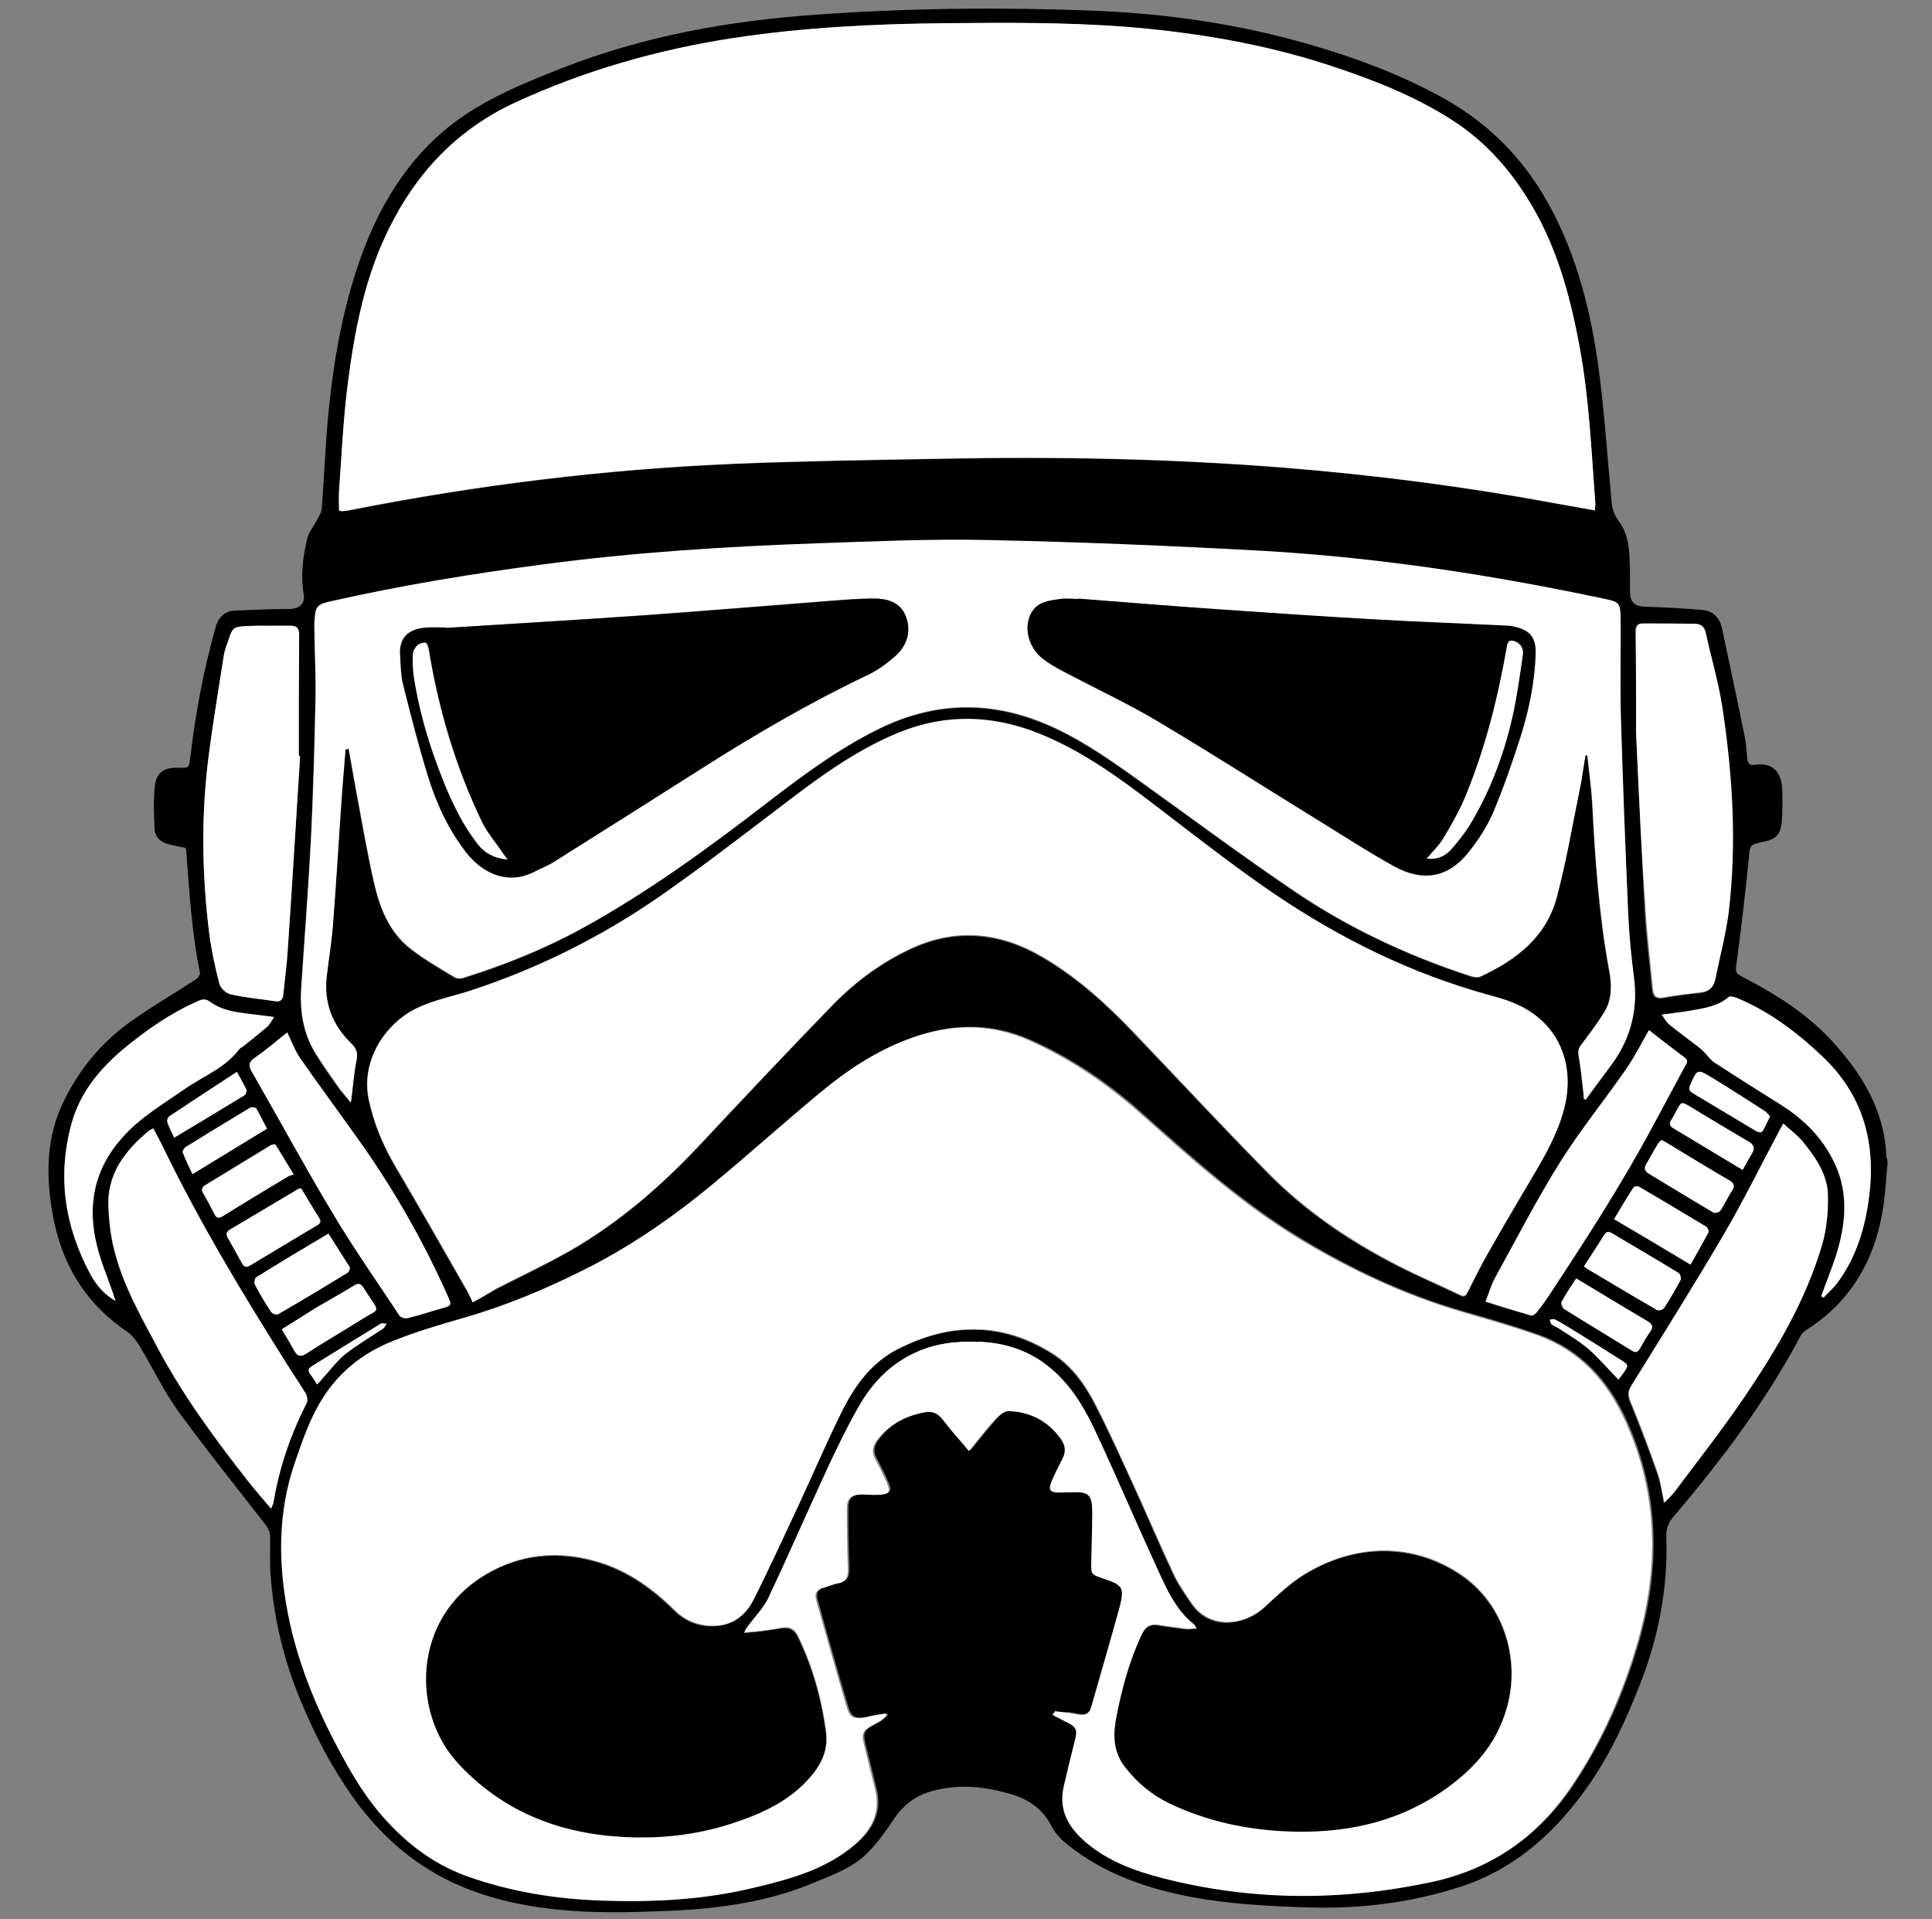 <svg version="1.2" xmlns="http://www.w3.org/2000/svg" viewBox="0 0 600 596" width="600" height="596">
	<rect x="0" y="0" width="600" height="596" fill="#808080" stroke="none"/>
	<title>StormtrooperHelmetIcon</title>
	<style>
		.s0 { fill: #000000 } 
		.s1 { fill: #ffffff } 
	</style>
	<path class="s0" d="m371.7 505.8c-0.4-0.7-0.5-1.1-0.8-1.3-6.3-5-9.1-12.3-12.3-19.2-6.1-13.3-11.8-26.7-18-40-3.2-7-7-13.7-12.7-19-6.4-6-14.2-8.8-22.8-9.3-8.4-0.5-16.7 0.4-24.1 4.7-6.3 3.7-11 9.1-14.5 15.3-3.6 6.3-6.8 12.9-9.8 19.4-6.1 13.2-11.9 26.5-18.1 39.7-1.5 3.2-4.2 5.9-6.4 8.9-0.4 0.6-0.9 1.1-1.2 2.2 2-0.2 4-0.3 6-0.6 2-0.3 3.9-0.6 5.9-0.9 2.1-0.3 3.6 0.5 4.6 2.3 4.7 9.5 7.5 19.5 8.9 30 0.9 6.8-2.5 11.8-7.1 16.3-5.5 5.3-12.1 8.5-19.2 11-12.1 4.4-24.6 5.9-37.3 5.1-19.7-1.2-37.1-8.1-50.8-23.1-14.1-15.5-14-44.3 8.3-57.9 11.1-6.8 23.4-7.9 36.1-3.9 9.1 2.9 16.4 8.3 23.1 14.9 3.4 3.3 7.6 4.9 12.4 4.7 5.7-0.2 9.7-3.5 12.1-8.2 4.9-9.7 9.4-19.6 14-29.4 4.6-9.9 8.9-20 13.8-29.8 3.9-7.6 9-14.5 16.8-18.5 16.1-8.2 32.2-8.7 47.9 1.2 6.1 3.8 10.3 9.7 13.5 15.9 4.6 8.9 8.7 18.1 12.9 27.3 3.9 8.6 7.6 17.3 11.6 25.8 1.5 3.1 3.5 5.9 5.4 8.7 5.5 8.2 16.2 7.1 22.7 1.2 3.9-3.6 7.8-7.4 12.4-10.2 15.9-9.7 33.8-9.9 48.7 0.2 13.1 8.9 18.5 26 14.1 41.3-3.2 11.3-10.5 19.2-19.8 25.6-14.7 10.1-31.2 13.3-48.8 12.5-12.5-0.6-24.5-3.2-35.9-8.6-5.6-2.7-10.3-6.6-14.1-11.6-3.7-4.9-3.5-10.3-2.4-15.8 1.7-8.6 4-17.1 7.8-25.1 0.9-2 2.4-3.2 4.7-2.8 3.1 0.4 6.2 0.9 9.2 1.3 1-0.2 1.9-0.3 3.2-0.3z"/>
	<g id="stormtrooper">
		<path class="s0" d="m586.2 361.3c-0.5 4.8-0.7 9.7-1.5 14.5-2.6 15.8-10.1 28.6-23.9 37.3-0.6 0.4-1.2 1.1-1.6 1.7-10.8 20.4-24.6 38.7-39.5 56.2-1.7 1.9-2.3 3.9-2.2 6.5 0.5 16-2.5 31.3-8.4 46.1-4.2 10.6-8.9 20.9-15.4 30.3-10.1 14.6-22.7 26.3-40.1 32-15.7 5.1-31.8 7-48.2 6.4-11.7-0.4-23.3-1-34.8-3.1-14.5-2.7-28.2-7.4-39.7-16.9-1.7-1.4-3.4-3.3-4.4-5.3-2.7-5.3-7-8.2-12.4-9.8-8-2.4-16.1-3.3-24.3-1.1-5.1 1.3-9 4.1-12 8.5-2.4 3.6-5 7.3-8 10.4-4.7 5-11.2 7.2-17.4 9.8-14.5 6-29.8 8-45.2 8.6-9.7 0.4-19.5 0.7-29.2 0-12.9-0.9-25.7-3.3-37.6-8.9-12.7-6-22.7-15.1-30.8-26.4-6.6-9.3-11.8-19.3-16.2-29.9-5.3-12.7-8.5-26-9.4-39.7-0.3-3.7 0-7.5-0.1-11.3 0-1.2-0.5-2.5-1.2-3.4-9.1-11.8-18.5-23.4-27.3-35.5-4.6-6.4-8-13.6-12.1-20.4-1-1.7-2.4-3.4-4-4.5-13.7-9.3-20.9-22.4-23.3-38.4-1.7-11-1.4-21.9 3.4-32.2 4.8-10.2 11.7-18.7 20.8-25.3 6.7-4.8 13.8-8.9 20.7-13.4 0.6-0.4 1.3-1.4 1.2-2-2.6-12.7-3.3-25.5-4.3-38.3 0-0.1-0.1-0.1-0.2-0.5-1.4-0.3-3.1-0.6-4.7-1-2.7-0.6-4.7-2-4.9-4.9-0.2-4.4-0.4-9 0.1-13.4 0.5-4.2 2.9-5.7 7.3-5.6 3.3 0.1 3.3 0.1 3.7-3.2 1.6-13.6 4.1-27 7.8-40.2 0.9-3.3 2.8-5.3 6.3-5.4 5.6-0.2 11.2-0.5 16.7-0.5 3 0 5-1.6 4.4-4.7-1-5.8-0.2-11.5 1.1-17.1 0.4-1.9 1.8-3.5 2.7-5.2 0.7-1.4 1.7-2.7 1.8-4.2 0.8-9.5 1.1-19 2-28.5 1.7-18 4.8-35.8 11.4-52.8 6.9-17.8 17.7-32.9 34.2-42.9 8.4-5.1 17.7-8.9 26.9-12.5 25.2-9.9 51.6-14.7 78.5-16.6 28.7-2.1 57.5-2.4 86.3-1.3 23.3 0.9 46.1 4.2 68.5 10.8 13.7 4 27 9 39.5 15.8 13.3 7.2 24 17.2 31.9 30.3 9.6 16 14.3 33.5 17 51.6 2.1 14.6 3 29.4 4.4 44.1 0.2 2.3 0.9 4.2 2.4 6.2 1.6 2.1 2.6 5.2 2.9 7.9 0.5 4.5 0.4 9.1 0.4 13.6 0 3.4 1.4 4.7 4.7 4.8 5.9 0.2 11.8 0.5 17.7 1 3.5 0.3 5.5 2.5 6.2 5.8 2.4 11.1 4.7 22.2 7 33.3 0.5 2.3 0.6 4.6 0.8 6.9 0.1 1.6 0.7 2.4 2.4 2.1 5.1-0.7 8.3 1.6 8.5 8 0.1 3.4 0.1 6.7-0.2 10.1-0.4 3.7-2 5.1-5.6 5.8-4.4 0.9-4.2 0.9-4.6 5.4-1.1 10.6-2.3 21.1-3.7 31.6-0.5 3.8-0.7 3.7 2.6 5.4 9.8 5.1 19.2 11.1 26.7 19.2 9.2 10 16.4 21.3 17.1 35.6 0 0.5 0.2 1.1 0.3 1.6 0.1 0.4 0.1 0.8 0.1 1.1zm-258.6 170.1q-0.1 0.4-0.3 0.9c1.4 0.8 2.8 1.6 4.2 2.2 3.2 1.5 3.6 2.4 2.8 5.8-1.2 4.6-2.3 9.3-3.4 14-1.8 7.5 1.2 12.9 6.8 17.6 6.9 5.9 15.2 8.8 23.7 11.1 27.8 7.3 55.8 7.3 83.9 1.2 18.7-4 33.1-14.4 43.7-30.4 8.9-13.4 15.3-27.9 19.8-43.2 6.9-23.4 6.7-46.4-3.4-69.1-5.7-12.7-14.3-22.3-27.6-27.1-7.7-2.7-15.5-5-23.3-7.2-17.8-5.2-34.4-12.9-50.2-22.5-18.1-10.9-33.8-25-49.5-39-10.5-9.4-21.8-17.1-34.7-22.8-12.6-5.6-25.2-5.1-37.8-0.3-10.1 3.8-18.9 9.7-27.1 16.5-11.2 9.3-22 19-33.2 28.3-12.6 10.5-26.1 19.8-40.9 27.1-11.9 5.9-24 10.9-36.7 14.6-7.6 2.2-15.2 4.4-22.5 7.4-7.6 3.1-14.2 7.9-19.2 14.6-5.3 7.1-8 15.2-10.8 23.4-5.1 15-5 30.4-2.1 45.8 2.8 14.9 8.3 28.8 15.5 42.1 3.7 6.9 7.5 13.7 12.6 19.8 7.5 9 16.4 16.1 27.5 20.2 13.4 4.9 27.4 7.1 41.6 7.6 16.2 0.6 32.3-0.2 48.1-4.1 11-2.7 21.8-5.6 30.7-13.2 5.3-4.6 8.2-10 6.5-17.1-1-4-2-8.1-3-12.1-1.5-6-1.5-6 4-8.9 0.9-0.5 1.7-1.3 2.5-2-0.1-0.2-0.3-0.4-0.4-0.6-1.1 0.2-2.2 0.3-3.3 0.5-1.1 0.2-2.2 0.5-3.3 0.7-3.1 0.5-4.4-0.1-5.3-3.1q-5-16.8-9.6-33.6c-0.5-1.9 0.3-3.1 2.2-3.6 1.5-0.4 3-1.1 4.6-1.4 2.7-0.5 3.1-2.1 3.1-4.5-0.2-6.3-0.4-12.6-0.3-18.9 0-3 1.4-4.1 4.4-4.2 1.8-0.1 3.7 0.1 5.5 0.1 3.2-0.1 3.8-1 2.5-3.8-1.1-2.5-2.3-4.9-3.6-7.3-1.1-2-0.9-3.8 0.4-5.6 3.7-5.1 8.8-7.7 14.8-8.9 2.7-0.5 4.3 0.3 5.9 2.4 2.4 3.2 5.1 6.2 8 9.6 2.9-3.5 5.4-6.8 8.2-9.9 1-1.1 2.6-2.5 4-2.5 6.8 0.2 12.3 3 16.3 8.6 1.4 2 1.6 4.1 0.5 6.3-1.2 2.3-2.4 4.7-3.4 7.1-1 2.4-0.3 3.3 2.2 3.3 1.4 0 2.7 0 4.1-0.1 5.3-0.2 6.4 0.8 6.4 6.1 0 5.1-0.2 10.2-0.3 15.3-0.1 4.1-0.1 4.1 3.7 5.4 6.2 2.1 6.6 2.7 5.1 8.9-0.1 0.2-0.1 0.5-0.2 0.7-2.9 10.1-5.8 20.1-8.6 30.2-0.6 2-1.8 2.7-3.7 2.5-1.2-0.2-2.4-0.4-3.5-0.6-1.9 0.1-3.3-0.1-4.6-0.3zm167.7-372.9c0.1-1.1 0.2-1.8 0.1-2.6-1.2-16.2-1.9-32.4-4.9-48.4-3.1-16.4-7.5-32.2-16.5-46.4-6.1-9.5-13.6-17.6-23-23.7-12-7.7-25.2-12.8-38.7-17.2-20.4-6.6-41.4-10.1-62.8-11.8-18.7-1.5-37.4-1.3-56.1-1.1-22 0.2-43.9 1.3-65.7 4.6-23.4 3.6-45.9 10-67.4 19.9-18.2 8.3-31 22-39.7 39.7-7.3 15-10.5 31.4-12.6 47.8-1.4 11-1.9 22.1-2.7 33.2-0.2 2 0 4.1 0 6.1 0.4 0.1 0.7 0.2 0.9 0.2q1.2-0.2 2.4-0.3c39.4-7.8 79.1-12.7 119.2-14.4 21.7-0.9 43.5-1.2 65.2-1.6 35.4-0.7 70.7 0 105.9 2.8 27.9 2.2 55.6 5.8 83.2 10.9 4.3 0.7 8.6 1.4 13.2 2.3zm-348.5 245.9c2.5-1.4 4.7-2.6 6.9-3.8 7.9-4.1 15.9-7.8 23.6-12.2 15-8.7 27.9-19.9 39.8-32.5 13.7-14.6 27.3-29.1 41.3-43.5 7.3-7.5 15.7-13.7 25.3-18 13.8-6.1 27.2-4.6 40.2 3.1 10.5 6.2 19.5 14.2 27.8 23 14.2 14.8 28.1 29.8 42.4 44.3 11 11.1 23.9 20 37.8 27.3 7.1 3.7 14.4 6.8 21.6 10.3 1.2 0.6 1.7 0.1 2.2-0.9 2-4 4-8 6.2-11.9 4.6-8.1 9.4-16.2 14.1-24.2 3.9-6.5 7.6-13.1 9.6-20.6 3.6-13.4-1-27.4-16.2-33.3-3.7-1.5-7.6-2.3-11.5-3.5-23.7-7.1-45.4-18.4-65.7-32.5-11.4-7.9-22.4-16.5-33.4-25-11.3-8.6-22.7-16.9-35.9-22.3-14.5-5.9-29.1-6.4-43.7-0.5-12.4 5-23.1 12.6-33.6 20.6-13.4 10.2-26.8 20.6-40.6 30.2-18.3 12.7-38.1 22.6-59.3 29.5-6.2 2-12.7 3.1-18.5 6.5-9.2 5.5-15.1 16.5-12.7 27.3 1.6 7.2 4.3 13.8 8 20.2 7.4 12.5 14.6 25.2 21.8 37.8 1 1.3 1.7 3 2.5 4.6zm-39.5-171.7c0.3 0 0.6 0 0.9-0.1 0.8 4.3 1.5 8.6 2.3 12.9 1.9 9.9 3.5 19.8 5.8 29.6 1.8 7.5 4.8 14.7 11.2 19.7 4.3 3.3 9 6 13.6 8.8 0.7 0.4 1.9 0.5 2.7 0.2 12.9-4 25.5-9.1 37.3-15.6 20.4-11.3 39.2-25 57.6-39.2 10.8-8.3 21.7-16.4 33.9-22.4q25.2-12.5 51-2.1c10.3 4.1 19.4 10.4 28.4 16.8 16.8 12 33.3 24.3 50.4 35.9 16.7 11.2 34.9 19.7 54.1 26 1 0.3 2.3 0.6 3.2 0.2 11.2-5.2 20.6-12.4 23.8-25 2.8-11.1 4.8-22.3 7.1-33.5 0.7-3.4 1.1-6.8 1.7-10.2q0.3 0 0.6 0c0.5 4.8 1.2 9.6 1.5 14.5 0.9 17.6 2.1 35.1 5.3 52.4 0.8 4.3 0.9 8.7-1.4 12.6-2.1 3.5-4.6 6.8-7.1 10.1-0.9 1.2-1.3 2.1-1 3.6 0.6 3.6 1 7.3 1.4 10.9 0.1 0.8 0.1 1.7 0.2 2.5q0.3 0.1 0.6 0.3c0.4-0.5 0.7-1 1.1-1.5 2.4-3.2 4.8-6.4 7.1-9.6 5.9-8.1 8.1-17.2 6.7-27.2-0.8-6.2-1.4-12.4-1.7-18.6-0.9-20.5-1.7-40.9-2.3-61.4-0.3-10.5 0-21-0.1-31.4 0-4.4-0.5-4.8-4.8-5.7-34.8-7.4-70-12.9-105.5-14.9-28.7-1.7-57.5-2.8-86.3-3.4-17.5-0.4-35 0.4-52.5 1-28.7 1-57.3 2.9-85.8 6.6-22 2.9-44 6.6-65.6 11.4-4.4 1-4.8 1.5-5.1 6.1-0.1 1.3 0 2.6 0 3.8 0.1 7.1 0.5 14.2 0.3 21.3-0.3 14.2-0.7 28.5-1.4 42.7-0.8 15.3-2 30.6-3 45.9-0.5 7.3 0.6 14.2 4.4 20.5 2.2 3.6 4.7 7.1 7.1 10.5 1.2 1.6 2.5 3.1 3.9 4.8 0.6-4.6 0.8-8.8 1.7-12.9 0.5-2.3 0.1-3.8-1.6-5.4-5.9-5.7-8.6-12.8-7.6-21 0.6-5.2 1.5-10.5 1.9-15.7 1.1-14 1.9-28.1 2.9-42.1 0.4-4.3 0.7-8.5 1.1-12.7zm-23.1 235.8c0.4-1 0.5-1.3 0.6-1.6 1.8-11 5.4-21.3 10.4-31.2 0.4-0.7 0.2-2.1-0.3-2.8-1.9-3.3-4.1-6.5-6.2-9.7-13.8-21.9-27.2-44.1-38.4-67.4-0.9-1.8-1.8-3.5-2.8-5.3-0.6 0.3-1 0.5-1.3 0.7-7.5 6.2-13.1 13.5-12.6 23.8 0.2 4.3 0.7 8.6 1.7 12.8 2.7 11.1 8.3 21 13.7 31 7.8 14.6 17.6 27.9 27.8 41 2.3 2.8 4.7 5.5 7.4 8.7zm469.6-119.6c-0.6 1.1-1 1.8-1.4 2.5-5.7 10.7-11 21.5-17.1 31.9-9.3 15.9-19.1 31.4-28.8 47.1-1.1 1.7-1.1 3.1-0.3 5 3 7.3 5.8 14.7 8.4 22.1 1 2.8 1.4 5.8 2.1 9.3 1.3-1.4 2.3-2.3 3.2-3.4 7.2-9.7 14.8-19.3 21.6-29.3 10-14.8 19.2-30.1 24.2-47.4 1.4-4.9 1.9-10.2 1.8-15.3-0.1-6.6-3.9-11.9-7.9-16.8-1.5-2.1-3.6-3.7-5.8-5.7zm-460.6-114.1c-0.1 0-0.3 0-0.4 0 0-12.5-0.1-25.1 0.1-37.6 0-2.3-0.8-2.9-2.9-2.9-4.3 0.1-8.6-0.1-12.9 0.1-4.8 0.2-4.9 0.4-6.4 5.1-0.4 1.4-1 2.7-1.2 4.1-1.6 10.4-3.3 20.8-4.7 31.2-2.3 18.4-2.1 36.8 0.2 55.2 0.7 5.3 1.9 10.5 3.2 15.7 0.3 1.3 2.1 2.8 3.5 3.1 4.5 1 9.1 1.4 13.7 2.1 1.8 0.3 2.5-0.6 2.6-2.2 0.4-4.3 1.1-8.6 1.3-12.9 1.4-20.3 2.6-40.6 3.9-61zm414.9-7.2c0.9 19.5 1.7 37.7 2.7 55.8 0.4 7.9 1.5 15.7 2.2 23.6 0.2 2.1 0.8 3.4 3.4 3 3.8-0.7 7.7-1.2 11.6-1.6 2.5-0.3 3.9-1.5 4.4-3.9 1.4-7 3.4-14 4.2-21.1 2.6-21.2 1.3-42.5-2-63.5-1.2-7.9-3.4-15.6-5.2-23.3-0.4-1.8-1.6-2.6-3.3-2.6-5.4-0.1-10.8-0.1-16.3-0.1-1.5 0-2 0.7-2 2.3 0.3 10.8 0.3 21.8 0.3 31.4zm4 92.3c-2.3 4-4.4 8.2-7.1 12-6.7 9.7-14.2 18.9-20.5 28.9-7.3 11.6-13.6 23.9-20.2 35.9-1.3 2.3-2 4.9-3 7.5 5 1.5 9.6 3 14.1 4.3 0.5 0.1 1.3-0.4 1.7-0.9 1.5-1.9 2.9-3.8 4.2-5.8 11.2-16.9 22.2-34 31.8-51.9 3.3-6.2 6.7-12.4 10-18.6 0.5-0.9 1.4-1.8 0-2.9-3.7-2.8-7.3-5.7-11-8.5zm-422.9 0.7c-3.3 2.6-6.6 5.4-10.1 7.9-1.9 1.3-2 2.4-0.9 4.3 8.4 14.6 16.4 29.4 25.1 43.9 6.5 10.9 13.8 21.3 20.8 31.9 0.4 0.6 1.8 0.9 2.6 0.7 3.6-0.9 7.2-2.1 10.8-3.1 2.6-0.7 2.8-1 1.7-3.4-7.4-16.7-16.4-32.5-26.9-47.5-6.3-8.9-12.9-17.7-19.1-26.7-1.7-2.5-2.7-5.4-4-8zm-53.3 83.4c-0.3-0.8-0.6-1.6-0.8-2.3-1.7-4.9-3.7-9.7-5-14.8-3.1-12.4-0.9-23.8 7.8-33.5 5.7-6.4 13-10.6 19.8-15.4 5.6-3.9 12.2-6.4 16.5-12 0.4-0.5 1.2-0.8 1.7-1.3 2.4-2 4.9-3.9 7.2-5.9 0.8-0.7 1.2-1.7 2-2.9-2.2-0.3-3.8-0.5-5.5-0.7-4.9-0.7-10-1-14.2-3.9-1.5-1.1-2.5-1-4-0.3-8.4 3.7-15.9 8.9-22.9 14.7-7.4 6.1-13.6 13.5-16.2 23-4.7 16.5-2.3 32.3 5.9 47.3 1.8 3.1 4.2 6 7.7 8zm529.7-1.5c0.2 0.2 0.4 0.3 0.6 0.5 1.5-1.7 3.3-3.2 4.6-5 5.7-7.9 8.4-17 9.6-26.5 2.1-16.8-1.9-31.5-14.5-43.4-7.8-7.4-16.2-13.7-26.1-18-0.9-0.4-2.5-0.9-3-0.5-3.4 2.9-7.5 3.4-11.6 4.2-2.9 0.5-5.8 0.8-9.2 1.3 0.9 1.3 1.4 2.3 2.3 3 2.8 2.3 5.8 4.5 8.7 6.7 0.7 0.6 1.5 1.2 2.1 1.8 1.1 1.1 1.9 2.5 3.2 3.3 6.8 4.5 13.7 8.8 20.6 13.1 7.2 4.5 13 10.3 16.7 18 4.6 9.6 3.6 19.3 0.5 29-1.3 4.2-3 8.3-4.5 12.5zm-463.6-19.4c-7.8 4.7-15.2 9.1-22.5 13.6-0.4 0.3-0.7 1.7-0.3 2.3 1.5 2.9 3.2 5.7 5 8.4 0.3 0.5 1.7 1 2.2 0.7 7.3-4.2 14.4-8.6 21.6-12.9 0.4-0.3 0.8-1.3 0.6-1.7-2.1-3.4-4.3-6.8-6.6-10.4zm389.9 10.2c0.5 0.3 0.8 0.5 1 0.7 7.2 4.3 14.4 8.6 21.7 12.8 0.5 0.3 1.9-0.1 2.2-0.6q2.7-4.2 5.1-8.7c0.3-0.5-0.1-1.9-0.6-2.2-6.9-4.2-13.9-8.2-20.8-12.4-1.1-0.6-1.7-0.5-2.3 0.6-2 3.1-4 6.3-6.3 9.8zm-398.4-24.3c-0.4 0.1-0.8 0.1-1 0.3-7.1 4.2-14.1 8.4-21.2 12.6-1.2 0.7-1.1 1.6-0.5 2.6 1.5 2.6 2.9 5.1 4.3 7.7 0.7 1.3 1.4 1.5 2.7 0.7 6.9-4.2 13.8-8.3 20.7-12.4 1.1-0.6 1.3-1.3 0.6-2.3-1.9-3-3.7-6.1-5.6-9.2zm431.5 23.7c2-3.5 3.8-6.7 5.5-10 0.2-0.4-0.2-1.5-0.6-1.7-6.9-4.2-13.9-8.4-21-12.5-0.4-0.2-1.5 0-1.7 0.3-2 3.1-3.9 6.4-6 9.8 8.1 4.7 15.8 9.3 23.8 14.1zm-433.8-28c-2.3-3.8-3.9-6.6-5.7-9.3-0.1-0.2-1.1 0-1.5 0.2-6.8 4.1-13.5 8.2-20.2 12.3-1 0.6-1.5 1.3-0.8 2.5 1.2 2.1 2.4 4.3 3.5 6.5 0.6 1.1 1.2 1.5 2.4 0.8 6.7-4.1 13.5-8.2 20.2-12.3 0.7-0.3 1.4-0.5 2.1-0.7zm424.8-10.7c-0.4 0.4-0.8 0.8-1.1 1.3-1.2 2.1-2.3 4.2-3.6 6.2-0.8 1.3-0.5 2.2 0.7 3 6.7 4 13.3 8.1 20.1 12.1 0.5 0.3 1.9-0.1 2.2-0.6 1.3-2 2.3-4.2 3.6-6.2 0.9-1.5 0.6-2.3-0.9-3.2-6.5-3.8-13-7.8-19.5-11.7-0.4-0.3-0.8-0.6-1.5-0.9zm-428.5 58.8c1.3 2.3 2.6 4.3 3.7 6.4 1 1.9 1.9 2.3 3.9 1.1 5.7-3.7 11.6-7 17.3-10.7 5.2-3.3 5.7-1.7 1.7-7.7-0.4-0.7-0.9-1.3-1.3-2-0.7-1.2-1.4-1.6-2.9-0.7-3.9 2.4-7.9 4.6-11.8 6.9-3.4 2.2-6.9 4.4-10.6 6.7zm402-15.8c-1.7 2.6-3.3 4.9-4.6 7.3-0.3 0.5 0.2 1.8 0.8 2.2q10.5 6.4 21 12.9c1.1 0.7 1.9 0.6 2.5-0.6 1-1.7 1.9-3.5 3.1-5.1 1.2-1.5 0.9-2.4-0.7-3.4-7.2-4.3-14.5-8.7-22.1-13.3zm51.7-33.7c1.1-1.9 2-3.5 2.9-5.2 0.9-1.6 0.5-2.7-1.1-3.7-6.1-3.5-12.1-7.2-18.1-10.8-2.7-1.6-2.8-1.6-4.2 1.1-0.5 1-1 2-1.6 2.9-0.7 1.2-0.6 2 0.6 2.7 7 4.3 14 8.6 21.5 13zm-458.3-12.8c-1.2-2.3-2.2-4.4-3.4-6.3-0.2-0.4-1.5-0.5-1.9-0.2-6.7 4-13.4 8.1-20 12.2-0.5 0.3-1 1.3-0.9 1.7 0.9 2.2 1.9 4.3 3 6.7 8-4.8 15.5-9.4 23.2-14.1zm-28.8 2.8c7.5-4.6 14.7-8.9 21.8-13.3 0.4-0.3 0.7-1.3 0.5-1.8-0.8-1.7-1.7-3.3-2.9-5.4-7.2 4.7-14.1 9.2-21 13.8-0.4 0.3-0.8 1.3-0.6 1.8 0.6 1.7 1.4 3.2 2.2 4.9zm495.6-6.6c-0.5-0.5-1-1.2-1.6-1.6-5.5-3.5-11-7.1-16.6-10.5-4.4-2.7-4.5-2.6-6.6 2.2-0.6 1.2-0.5 2 0.8 2.7 6.6 3.9 13.1 7.9 19.7 11.8 0.5 0.3 1.6 0.4 1.8 0.1 0.9-1.4 1.6-3 2.5-4.7zm-47.1 81.7c0.5-0.6 1-1.2 1.4-1.8 1.8-2.6 1.8-2.7-0.8-4.4-5.1-3.2-10.2-6.3-15.2-9.5-1.7-1-3.4-2-5.2-3-0.4-0.2-1 0-1.5 0.1 0.2 0.5 0.2 1.1 0.5 1.4 0.6 0.5 1.4 0.8 2.1 1.2 3.2 2.1 6.5 4 9.4 6.5 3.2 2.8 6 6.1 9.3 9.5zm-404.1 1.5c0.7-0.8 1.2-1.3 1.6-1.7 2.4-2.6 4.5-5.5 7.2-7.7 3.7-2.9 7.8-5.3 11.7-7.9 0.5-0.3 0.7-1 1.1-1.5-0.6-0.1-1.3-0.4-1.7-0.1-7.2 4.4-14.3 8.8-21.4 13.2-1.1 0.7-1.4 1.4-0.6 2.5 0.6 0.9 1.2 1.9 2.1 3.2z"/>
		<path class="s1" d="m327.6 531.4c1.4 0.2 2.7 0.3 4.1 0.5 1.2 0.2 2.4 0.4 3.5 0.6 1.9 0.3 3.2-0.5 3.7-2.5 2.9-10.1 5.8-20.1 8.6-30.2 0.1-0.2 0.1-0.5 0.2-0.7 1.5-6.2 1.1-6.8-5.1-8.9-3.8-1.3-3.8-1.3-3.7-5.4 0.1-5.1 0.3-10.2 0.3-15.3 0-5.3-1.1-6.3-6.4-6.1-1.4 0-2.7 0.1-4.1 0.1-2.5 0-3.2-0.9-2.2-3.3 1-2.4 2.2-4.8 3.4-7.1 1.2-2.2 1-4.3-0.5-6.3-4-5.6-9.6-8.4-16.3-8.6-1.3 0-2.9 1.4-4 2.5-2.8 3.1-5.3 6.3-8.2 9.9-2.8-3.4-5.6-6.4-8-9.6-1.6-2.1-3.3-2.9-5.9-2.4-6.1 1.2-11.1 3.8-14.8 8.9-1.3 1.8-1.5 3.6-0.4 5.6 1.3 2.4 2.5 4.8 3.6 7.3 1.3 2.9 0.7 3.7-2.5 3.8-1.8 0.1-3.7-0.1-5.5-0.1-3 0.1-4.4 1.2-4.4 4.2q0 9.5 0.3 18.9c0.1 2.4-0.4 4-3.1 4.5-1.6 0.3-3 1-4.6 1.4-1.9 0.5-2.7 1.7-2.2 3.6 3.2 11.2 6.3 22.4 9.6 33.6 0.9 3 2.2 3.6 5.3 3.1 1.1-0.2 2.2-0.5 3.3-0.7 1.1-0.2 2.2-0.4 3.3-0.5 0.1 0.2 0.3 0.4 0.4 0.6-0.8 0.7-1.6 1.5-2.5 2-5.5 2.9-5.5 2.9-4 8.9 1 4 2 8.1 3 12.1 1.7 7.2-1.2 12.6-6.5 17.1-8.9 7.6-19.7 10.6-30.7 13.2-15.8 3.9-32 4.7-48.1 4.1-14.2-0.5-28.2-2.8-41.6-7.6-11.1-4-20-11.2-27.5-20.2-5-6-8.9-12.8-12.6-19.8-7.1-13.4-12.7-27.3-15.5-42.1-2.9-15.3-3-30.7 2.1-45.8 2.8-8.2 5.5-16.3 10.8-23.4 5-6.7 11.6-11.5 19.2-14.6 7.3-3 14.9-5.2 22.5-7.4 12.7-3.6 24.9-8.7 36.7-14.6 14.8-7.3 28.2-16.6 40.9-27.1 11.2-9.3 22-19 33.2-28.3 8.2-6.8 17-12.7 27.1-16.5 12.6-4.8 25.2-5.3 37.8 0.3 12.8 5.7 24.2 13.5 34.7 22.8 15.7 14 31.4 28.1 49.5 39 15.8 9.5 32.4 17.3 50.2 22.5 7.8 2.3 15.7 4.5 23.3 7.2 13.3 4.8 21.9 14.3 27.6 27.1 10.2 22.6 10.3 45.7 3.4 69.1-4.5 15.3-10.9 29.8-19.8 43.2-10.6 16-25 26.3-43.7 30.4-28 6-56 6-83.9-1.2-8.5-2.2-16.8-5.2-23.7-11.1-5.5-4.7-8.6-10.2-6.8-17.6 1.1-4.7 2.2-9.3 3.4-14 0.9-3.3 0.5-4.3-2.8-5.8-1.4-0.7-2.8-1.5-4.2-2.2 0.5-0.5 0.7-0.8 0.8-1.1zm44.1-25.6c-1.3 0-2.1 0.1-3 0-3.1-0.4-6.2-0.8-9.2-1.3-2.4-0.3-3.8 0.8-4.7 2.8-3.8 8-6.1 16.5-7.8 25.1-1.1 5.5-1.3 11 2.4 15.8 3.8 5 8.4 8.9 14.1 11.6 11.3 5.5 23.3 8.1 35.9 8.6 17.5 0.8 34-2.5 48.8-12.5 9.3-6.4 16.6-14.3 19.8-25.6 4.4-15.2-1-32.4-14.1-41.3-14.9-10.1-32.8-9.9-48.7-0.2-4.5 2.8-8.4 6.6-12.4 10.2-6.4 5.9-17.1 7-22.7-1.2-1.9-2.8-3.9-5.7-5.4-8.7-4-8.5-7.7-17.2-11.6-25.8-4.2-9.1-8.3-18.3-12.9-27.3-3.2-6.3-7.4-12.1-13.5-15.9-15.7-9.8-31.8-9.4-47.9-1.2-7.8 4-13 10.9-16.8 18.5-4.9 9.8-9.2 19.9-13.8 29.8-4.6 9.8-9.1 19.7-14 29.4-2.4 4.8-6.3 8-12.1 8.2-4.8 0.2-9-1.4-12.4-4.7-6.7-6.6-14-12-23.1-14.9-12.6-4-24.9-2.9-36.1 3.9-22.3 13.5-22.4 42.4-8.3 57.9 13.7 15 31.1 21.9 50.8 23.1 12.7 0.8 25.2-0.8 37.3-5.1 7-2.6 13.7-5.7 19.2-11 4.6-4.5 8-9.5 7.1-16.3-1.4-10.4-4.2-20.5-8.9-30-0.9-1.8-2.5-2.7-4.6-2.3-2 0.3-3.9 0.7-5.9 0.9-2 0.3-4 0.4-6 0.6 0.3-1.1 0.8-1.6 1.2-2.2 2.2-2.9 4.9-5.6 6.4-8.9 6.2-13.1 12-26.5 18.1-39.7 3.1-6.6 6.2-13.1 9.8-19.4 3.5-6.2 8.3-11.7 14.5-15.3 7.4-4.4 15.7-5.2 24.1-4.7 8.6 0.5 16.4 3.3 22.8 9.3 5.7 5.4 9.5 12.1 12.7 19 6.1 13.3 11.9 26.7 18 40 3.2 6.9 6 14.2 12.3 19.2 0 0.6 0.1 0.9 0.6 1.6z"/>
		<path class="s1" d="m495.3 158.5c-4.6-0.8-8.9-1.6-13.2-2.4-27.5-5.1-55.3-8.6-83.2-10.9-35.3-2.8-70.6-3.5-105.9-2.8-21.7 0.4-43.5 0.7-65.2 1.6-40.1 1.7-79.8 6.6-119.2 14.4q-1.2 0.3-2.4 0.3c-0.2 0-0.5-0.1-0.9-0.2 0-2-0.1-4.1 0-6.1 0.8-11.1 1.3-22.2 2.7-33.2 2.1-16.4 5.2-32.8 12.6-47.8 8.6-17.7 21.5-31.4 39.7-39.7 21.5-9.9 44-16.3 67.4-19.9 21.8-3.3 43.7-4.4 65.7-4.6 18.7-0.2 37.4-0.3 56.1 1.1 21.3 1.7 42.4 5.2 62.8 11.8 13.5 4.4 26.7 9.5 38.7 17.2 9.5 6.1 17 14.2 23 23.7 9.1 14.2 13.5 30.1 16.5 46.4 3 16 3.7 32.2 4.9 48.4 0.1 0.8 0 1.6-0.1 2.7z"/>
		<path class="s1" d="m146.8 404.4c-0.8-1.6-1.5-3.3-2.4-4.9-7.2-12.6-14.4-25.2-21.8-37.8-3.7-6.3-6.5-13-8-20.2-2.4-10.8 3.6-21.8 12.7-27.3 5.8-3.4 12.3-4.5 18.5-6.5 21.2-6.9 41-16.8 59.3-29.5 13.8-9.6 27.1-20 40.6-30.2 10.5-8 21.3-15.6 33.6-20.6 14.6-5.9 29.2-5.4 43.7 0.5 13.3 5.4 24.7 13.7 35.9 22.3 11 8.4 22 17 33.4 25 20.2 14.1 41.9 25.4 65.7 32.5 3.8 1.2 7.7 2 11.5 3.5 15.2 6 19.8 20 16.2 33.3-2 7.5-5.7 14-9.6 20.6-4.8 8-9.5 16.1-14.1 24.2-2.2 3.9-4.2 7.9-6.2 11.9-0.5 1-1 1.5-2.2 0.9-7.2-3.4-14.6-6.5-21.6-10.3-13.8-7.3-26.7-16.1-37.8-27.3-14.4-14.5-28.3-29.6-42.4-44.3-8.4-8.7-17.3-16.8-27.8-23-12.9-7.6-26.4-9.2-40.2-3.1-9.6 4.3-18 10.5-25.3 18-13.9 14.3-27.6 28.9-41.3 43.5-11.8 12.6-24.8 23.8-39.8 32.5-7.7 4.4-15.7 8.1-23.6 12.2-2.3 1.5-4.5 2.8-7 4.1z"/>
		<path class="s1" d="m107.3 232.7c-0.3 4.2-0.7 8.4-1 12.5-1 14-1.8 28.1-2.9 42.1-0.4 5.3-1.3 10.5-1.9 15.7-1 8.3 1.7 15.3 7.6 21 1.7 1.7 2.1 3.1 1.6 5.4-0.8 4.1-1.1 8.3-1.7 12.9-1.4-1.7-2.7-3.1-3.9-4.8-2.4-3.5-4.9-6.9-7.1-10.5-3.9-6.3-4.9-13.3-4.4-20.5 1-15.3 2.2-30.6 3-45.9 0.7-14.2 1.1-28.4 1.4-42.7 0.2-7.1-0.2-14.2-0.3-21.3 0-1.3-0.1-2.6 0-3.8 0.3-4.6 0.7-5.1 5.1-6.1 21.7-4.9 43.6-8.5 65.6-11.4 28.5-3.8 57.1-5.6 85.8-6.6 17.5-0.6 35-1.4 52.5-1 28.8 0.6 57.5 1.8 86.3 3.4 35.6 2.1 70.7 7.5 105.5 14.9 4.3 0.9 4.7 1.3 4.8 5.7 0.1 10.5-0.2 21 0.1 31.4 0.6 20.5 1.4 40.9 2.3 61.4 0.3 6.2 0.9 12.4 1.7 18.6 1.4 10-0.8 19-6.7 27.2-2.4 3.2-4.8 6.4-7.1 9.6-0.4 0.5-0.7 1-1.1 1.5q-0.3-0.1-0.6-0.3c0-0.8-0.1-1.7-0.2-2.5-0.4-3.6-0.8-7.3-1.4-10.9-0.3-1.5 0.1-2.5 1-3.6 2.5-3.3 5-6.6 7.1-10.1 2.3-3.9 2.2-8.3 1.4-12.6-3.2-17.3-4.4-34.9-5.3-52.4-0.3-4.8-1-9.6-1.5-14.5q-0.3 0-0.6 0c-0.6 3.4-1 6.8-1.7 10.2-2.3 11.2-4.2 22.5-7.1 33.5-3.2 12.6-12.6 19.8-23.8 25-0.9 0.4-2.2 0.2-3.2-0.2-19.2-6.2-37.4-14.7-54.1-26-17.1-11.5-33.6-23.9-50.4-35.9-9-6.4-18.1-12.6-28.4-16.8q-25.9-10.4-51 2.1c-12.3 6.1-23.2 14.2-33.9 22.4-18.4 14.2-37.2 28-57.6 39.2-11.8 6.5-24.4 11.6-37.3 15.6-0.8 0.3-2 0.2-2.7-0.2-4.6-2.8-9.4-5.5-13.6-8.8-6.4-4.9-9.4-12.1-11.2-19.7-2.3-9.8-3.9-19.7-5.8-29.6-0.8-4.3-1.5-8.6-2.3-12.9-0.4 0.3-0.7 0.3-1 0.3zm227.6-46.8c0 0.1 0 0.1 0 0.2-1.9 0-3.9-0.2-5.7 0-3.4 0.5-6.9 0.8-8.9 4.3-2.4 4.4-0.9 10.6 3.5 14.2 1.9 1.5 4.1 2.8 6.3 3.9 9.7 5.2 19.8 9.8 29.2 15.4 17.6 10.4 34.8 21.5 52.2 32.2 7.1 4.4 14.2 8.9 21.5 13 8.9 4.9 16.7 3.4 22.9-4.2 3-3.7 5.7-7.8 7.6-12.1 3.3-7.7 6-15.6 8.6-23.6 2.7-8.5 4.5-17.2 4.8-26.1 0.2-5-1.6-7.3-6.6-8.4-0.7-0.1-1.4-0.3-2.1-0.3-14-0.6-27.9-1.2-41.9-2-16-0.9-31.9-2-47.9-3.1-14.5-1-29-2.2-43.5-3.4zm-196.5 9.1c0-0.1 0-0.1 0-0.2-1.9 0-3.8-0.1-5.8 0-4.7 0.3-8.8 2.2-8.4 8.5 0.2 3.2 0.2 6.5 1 9.5 2.3 9.4 4.7 18.7 7.6 28 2.6 8.5 6.4 16.6 11.8 23.7 4.7 6.1 12.5 10.6 21.3 6.1 1.9-1 4-1.7 5.8-2.9 15.4-9.7 30.8-19.4 46.2-29.2 16.5-10.5 33.3-20.3 50.9-28.7 3.3-1.6 6.4-3.7 9.1-6.1 3.7-3.2 5.1-7.5 3.4-12.2-1.7-4.8-6.2-5.7-10.7-5.7-4.1 0.1-8.3 0.4-12.4 0.7-19.4 1.5-38.7 3.1-58.1 4.5-20.5 1.5-41.1 2.7-61.7 4z"/>
		<path class="s1" d="m84.2 468.5c-2.7-3.2-5.1-5.9-7.3-8.8-10.2-13-20-26.3-27.8-41-5.3-10-11-19.9-13.7-31-1-4.1-1.5-8.5-1.7-12.8-0.5-10.3 5.1-17.6 12.6-23.8 0.3-0.2 0.7-0.4 1.3-0.7 1 1.8 1.9 3.5 2.8 5.3 11.3 23.4 24.6 45.5 38.4 67.4 2 3.2 4.2 6.4 6.2 9.7 0.4 0.7 0.6 2.1 0.3 2.8-5.1 9.9-8.6 20.3-10.4 31.2-0.2 0.4-0.3 0.7-0.7 1.7z"/>
		<path class="s1" d="m553.8 348.9c2.2 2 4.3 3.5 6 5.5 4 4.9 7.8 10.3 7.9 16.8 0.1 5.1-0.4 10.5-1.8 15.3-5.1 17.3-14.2 32.7-24.2 47.4-6.8 10-14.3 19.6-21.6 29.3-0.8 1.1-1.9 2.1-3.2 3.4-0.8-3.5-1.1-6.5-2.1-9.3-2.6-7.4-5.4-14.8-8.4-22.1-0.8-2-0.7-3.3 0.3-5 9.7-15.6 19.5-31.2 28.8-47.1 6.1-10.4 11.4-21.3 17.1-31.9 0.2-0.5 0.6-1.2 1.2-2.3z"/>
		<path class="s1" d="m93.2 234.8c-1.3 20.3-2.5 40.7-3.9 61-0.3 4.3-0.9 8.6-1.3 12.9-0.2 1.7-0.8 2.5-2.6 2.2-4.6-0.7-9.2-1.1-13.7-2.1-1.3-0.3-3.1-1.8-3.5-3.1-1.4-5.2-2.5-10.4-3.2-15.7-2.3-18.4-2.6-36.8-0.2-55.2 1.3-10.4 3.1-20.8 4.7-31.2 0.2-1.4 0.7-2.8 1.2-4.1 1.5-4.7 1.6-4.9 6.4-5.1 4.3-0.2 8.6 0 12.9-0.1 2 0 2.9 0.6 2.9 2.9-0.1 12.5-0.1 25.1-0.1 37.6 0.2 0 0.3 0 0.4 0z"/>
		<path class="s1" d="m508.1 227.6c0-9.6 0-20.7 0-31.7 0-1.6 0.5-2.3 2-2.3 5.4 0 10.9 0 16.3 0.1 1.7 0 2.9 0.9 3.3 2.6 1.7 7.8 4 15.5 5.2 23.3 3.2 21.1 4.5 42.3 2 63.5-0.9 7.1-2.8 14.1-4.2 21.1-0.5 2.4-2 3.7-4.4 3.9-3.9 0.5-7.8 0.9-11.6 1.6-2.6 0.5-3.2-0.8-3.4-3-0.7-7.9-1.7-15.7-2.2-23.6-1.3-17.8-2.1-35.9-3-55.5z"/>
		<path class="s1" d="m512.1 319.9c3.6 2.8 7.3 5.7 11.1 8.5 1.4 1.1 0.5 2 0 2.9-3.3 6.2-6.7 12.4-10 18.6-9.6 17.9-20.7 35-31.8 51.9-1.3 2-2.7 3.9-4.2 5.8-0.4 0.5-1.2 1-1.7 0.9-4.6-1.3-9.2-2.7-14.1-4.3 1-2.6 1.8-5.2 3-7.5 6.6-12 13-24.3 20.2-35.9 6.3-10 13.8-19.2 20.5-28.9 2.6-3.8 4.7-8 7-12z"/>
		<path class="s1" d="m89.2 320.6c1.3 2.6 2.3 5.5 4 8 6.3 9 12.8 17.8 19.1 26.7 10.5 14.9 19.5 30.8 26.9 47.5 1.1 2.4 0.9 2.7-1.7 3.4-3.6 1-7.2 2.2-10.8 3.1-0.8 0.2-2.2-0.1-2.6-0.7-7-10.6-14.3-21-20.8-31.9-8.7-14.5-16.7-29.3-25.1-43.9-1.1-1.9-1-3 0.9-4.3 3.5-2.4 6.8-5.2 10.1-7.9z"/>
		<path class="s1" d="m35.9 404c-3.5-2-5.9-4.8-7.7-8.1-8.1-15-10.5-30.8-5.9-47.3 2.7-9.5 8.8-16.8 16.2-23 7-5.8 14.5-11 22.9-14.7 1.5-0.7 2.5-0.8 4 0.3 4.2 3 9.3 3.3 14.2 3.9 1.7 0.2 3.3 0.4 5.5 0.7-0.8 1.2-1.3 2.2-2 2.9-2.3 2-4.8 4-7.2 5.9-0.6 0.5-1.3 0.7-1.7 1.3-4.3 5.7-10.9 8.2-16.5 12-6.9 4.8-14.2 9-19.8 15.4-8.7 9.8-10.9 21.1-7.8 33.5 1.2 5 3.3 9.8 5 14.8 0.2 0.8 0.5 1.6 0.8 2.4z"/>
		<path class="s1" d="m565.6 402.5c1.5-4.2 3.2-8.3 4.6-12.5 3-9.7 4.1-19.4-0.5-29-3.7-7.7-9.5-13.5-16.7-18-6.9-4.3-13.8-8.7-20.6-13.1-1.2-0.8-2.1-2.2-3.2-3.3q-1.1-1.1-2.1-1.8c-2.9-2.2-5.9-4.4-8.7-6.7-0.8-0.7-1.3-1.7-2.3-3 3.4-0.5 6.3-0.8 9.2-1.3 4.1-0.7 8.2-1.3 11.6-4.2 0.5-0.4 2.1 0.1 3 0.5 9.9 4.2 18.3 10.6 26.1 18 12.6 11.9 16.6 26.7 14.5 43.4-1.2 9.6-3.9 18.6-9.6 26.5-1.3 1.8-3 3.4-4.6 5-0.3-0.2-0.5-0.4-0.7-0.5z"/>
		<path class="s1" d="m102 383.1c2.3 3.7 4.5 7 6.6 10.4 0.2 0.3-0.2 1.4-0.6 1.7-7.2 4.4-14.3 8.7-21.6 12.9-0.5 0.3-1.9-0.2-2.2-0.7-1.8-2.7-3.5-5.6-5-8.4-0.3-0.6-0.1-2 0.3-2.3 7.3-4.6 14.7-9 22.5-13.6z"/>
		<path class="s1" d="m491.9 393.3c2.3-3.5 4.3-6.7 6.3-9.8 0.6-1 1.3-1.2 2.3-0.6 6.9 4.1 13.9 8.2 20.8 12.4 0.5 0.3 0.9 1.7 0.6 2.2q-2.4 4.5-5.1 8.7c-0.3 0.5-1.7 0.9-2.2 0.6-7.3-4.2-14.4-8.5-21.7-12.8-0.2-0.2-0.4-0.4-1-0.7z"/>
		<path class="s1" d="m93.5 369c1.9 3.1 3.7 6.2 5.6 9.2 0.6 1 0.5 1.7-0.6 2.3-6.9 4.1-13.9 8.3-20.7 12.4-1.3 0.8-2 0.6-2.7-0.7-1.4-2.6-2.9-5.2-4.3-7.7-0.6-1.1-0.6-1.9 0.5-2.6 7.1-4.2 14.1-8.4 21.2-12.6 0.2-0.2 0.5-0.2 1-0.3z"/>
		<path class="s1" d="m525 392.7c-8-4.8-15.7-9.4-23.7-14.1 2.1-3.5 3.9-6.7 6-9.8 0.2-0.4 1.3-0.6 1.7-0.3 7 4.1 14 8.3 21 12.5 0.4 0.3 0.8 1.4 0.6 1.7-1.8 3.3-3.6 6.5-5.6 10z"/>
		<path class="s1" d="m91.2 364.7c-0.6 0.2-1.4 0.4-2 0.8-6.8 4.1-13.5 8.1-20.2 12.3-1.2 0.7-1.9 0.3-2.4-0.8-1.1-2.2-2.3-4.4-3.5-6.5-0.7-1.2-0.2-1.9 0.8-2.5 6.7-4.1 13.5-8.2 20.2-12.3 0.4-0.3 1.4-0.4 1.5-0.2 1.6 2.6 3.3 5.4 5.6 9.2z"/>
		<path class="s1" d="m516 354c0.7 0.4 1.1 0.6 1.5 0.8 6.5 3.9 12.9 7.9 19.5 11.7 1.5 0.9 1.9 1.7 0.9 3.2-1.3 2-2.3 4.2-3.6 6.2-0.3 0.5-1.7 0.9-2.2 0.6-6.7-4-13.4-8-20.1-12.1-1.3-0.8-1.5-1.7-0.7-3 1.2-2 2.3-4.2 3.6-6.2 0.2-0.4 0.7-0.8 1.1-1.2z"/>
		<path class="s1" d="m87.5 412.8c3.7-2.3 7.2-4.5 10.7-6.7 3.9-2.3 7.9-4.5 11.8-6.9 1.4-0.9 2.1-0.5 2.9 0.7 0.4 0.7 0.9 1.3 1.3 2 4 6 3.5 4.4-1.7 7.7-5.7 3.6-11.6 7-17.3 10.7-2 1.3-2.9 0.8-3.9-1.1-1.2-2.1-2.4-4.1-3.8-6.4z"/>
		<path class="s1" d="m489.5 397c7.7 4.6 14.9 9 22.2 13.3 1.6 1 1.8 1.8 0.7 3.4-1.2 1.6-2.1 3.4-3.1 5.1-0.7 1.2-1.5 1.3-2.5 0.6-7-4.3-14-8.5-21-12.9-0.5-0.3-1-1.7-0.8-2.2 1.2-2.4 2.8-4.7 4.5-7.3z"/>
		<path class="s1" d="m541.2 363.3c-7.4-4.5-14.5-8.7-21.5-12.9-1.3-0.8-1.4-1.6-0.6-2.7 0.6-0.9 1.1-2 1.6-2.9 1.5-2.7 1.5-2.7 4.2-1.1 6 3.6 12 7.3 18.1 10.8 1.7 1 2.1 2.1 1.1 3.7-1 1.6-1.9 3.2-2.9 5.1z"/>
		<path class="s1" d="m82.9 350.5c-7.7 4.7-15.2 9.3-23.1 14.1-1.1-2.4-2.2-4.5-3-6.7-0.2-0.4 0.4-1.4 0.9-1.7 6.6-4.1 13.3-8.2 20-12.2 0.5-0.3 1.7-0.1 1.9 0.2 1.1 2 2.1 4 3.3 6.3z"/>
		<path class="s1" d="m54.1 353.3c-0.8-1.8-1.6-3.2-2.1-4.8-0.2-0.5 0.2-1.5 0.6-1.8 6.9-4.6 13.8-9.1 21-13.8 1.1 2.1 2.1 3.7 2.9 5.4 0.2 0.4-0.1 1.5-0.5 1.8-7.2 4.4-14.4 8.7-21.9 13.2z"/>
		<path class="s1" d="m549.7 346.7c-0.9 1.7-1.5 3.3-2.4 4.7-0.2 0.3-1.3 0.2-1.8-0.1-6.6-3.9-13.1-7.9-19.7-11.8-1.3-0.8-1.3-1.5-0.8-2.7 2.1-4.8 2.1-4.9 6.6-2.2 5.6 3.4 11.1 7 16.6 10.5 0.5 0.4 1 1 1.5 1.6z"/>
		<path class="s1" d="m502.6 428.4c-3.3-3.4-6.1-6.7-9.3-9.5-2.9-2.5-6.2-4.4-9.4-6.5-0.7-0.4-1.5-0.7-2.1-1.2-0.3-0.3-0.4-0.9-0.5-1.4 0.5 0 1.1-0.3 1.5-0.1 1.8 0.9 3.5 1.9 5.2 3 5.1 3.1 10.2 6.3 15.2 9.5 2.7 1.7 2.7 1.7 0.8 4.4-0.4 0.6-0.9 1.2-1.4 1.8z"/>
		<path class="s1" d="m98.5 429.9c-0.9-1.3-1.5-2.3-2.2-3.2-0.8-1.1-0.5-1.8 0.6-2.5 7.1-4.4 14.3-8.8 21.4-13.2 0.4-0.2 1.2 0.1 1.7 0.1-0.4 0.5-0.6 1.2-1.1 1.5-3.9 2.6-8 5-11.7 7.9-2.7 2.2-4.8 5.1-7.2 7.7-0.3 0.5-0.7 0.9-1.5 1.7z"/>
		<path id="batterie" class="s0" d="m281 421.7c-6.3 3.7-11 9.1-14.5 15.3-3.6 6.3-6.8 12.9-9.8 19.4-6.1 13.2-11.9 26.5-18.1 39.7-1.5 3.2-4.2 5.9-6.4 8.9-0.4 0.6-0.9 1.1-1.2 2.2 2-0.2 4-0.3 6-0.6 2-0.3 3.9-0.6 5.9-0.9 2.1-0.3 3.6 0.5 4.6 2.3 4.7 9.5 7.5 19.5 8.9 30 0.9 6.8-2.5 11.8-7.1 16.3-5.5 5.3-12.1 8.5-19.2 11-12.1 4.4-24.6 5.9-37.3 5.1-19.7-1.2-37.1-8.1-50.8-23.1-14.1-15.5-14-44.3 8.3-57.9 11.1-6.8 23.4-7.9 36.1-3.9 9.1 2.9 16.4 8.3 23.1 14.9 3.4 3.3 7.6 4.9 12.4 4.7 5.7-0.2 9.7-3.5 12.1-8.2 4.9-9.7 9.4-19.6 14-29.4 4.6-9.9 8.9-20 13.8-29.8 3.9-7.6 9-14.5 16.8-18.5 16.1-8.2 24.7-5.7 24.7-5.7 0 0 0.6 3.2 0.4 3.2-7.9-0.4-15.3 0.7-22.7 5z"/>
		<path id="oxygen" class="s0" d="m326.5 420.4c6.1 3.8 10.3 9.7 13.5 15.9 4.6 8.9 8.7 18.1 12.9 27.3 3.9 8.6 7.6 17.3 11.6 25.8 1.5 3.1 3.5 5.9 5.4 8.7 5.5 8.2 16.2 7.1 22.7 1.2 3.9-3.6 7.8-7.4 12.4-10.2 15.9-9.7 33.8-9.9 48.7 0.2 13.1 8.9 18.5 26 14.1 41.3-3.2 11.3-10.5 19.2-19.8 25.6-14.7 10.1-31.2 13.3-48.8 12.5-12.5-0.6-24.5-3.2-35.9-8.6-5.6-2.7-10.3-6.6-14.1-11.6-3.7-4.9-3.5-10.3-2.4-15.8 1.7-8.6 4-17.1 7.8-25.1 0.9-2 2.4-3.2 4.7-2.8 3.1 0.4 6.2 0.9 9.2 1.3 1-0.2 1.9-0.3 3.2-0.3-0.4-0.7-0.5-1.1-0.8-1.3-6.3-5-9.1-12.3-12.3-19.2-6.1-13.3-11.8-26.7-18-40-3.2-7-7-13.7-12.7-19-6.4-6-14.1-9.4-25.4-9.9-1.3-0.1-2.2-2.8 0.8-3.2 3.8-0.5 14.2 1.5 23.2 7.2z"/>
		<path class="s0" d="m334.9 185.9c14.5 1.1 29 2.3 43.5 3.3 15.9 1.1 31.9 2.2 47.9 3.1 14 0.8 27.9 1.3 41.9 2q1 0 2.1 0.3c4.9 1.1 6.7 3.4 6.6 8.4-0.3 8.9-2.1 17.6-4.8 26.1-2.6 8-5.3 15.9-8.6 23.6-1.9 4.3-4.6 8.4-7.6 12.1-6.1 7.7-14 9.1-22.9 4.2-7.3-4-14.4-8.6-21.5-13-17.4-10.7-34.6-21.7-52.2-32.2-9.5-5.6-19.5-10.3-29.2-15.4-2.2-1.2-4.3-2.4-6.3-3.9-4.5-3.5-6-9.8-3.5-14.2 1.9-3.5 5.5-3.8 8.9-4.3 1.9-0.3 3.8 0 5.7 0 0 0.1 0 0 0-0.1zm108.2 80.7c2.7 0.4 5.6-0.5 7.6-2.8 2.4-2.7 4.7-5.7 6.5-8.8 5.9-10.1 9.9-20.9 12.5-32.3 1.4-6.3 2.2-12.7 3.2-19.1 0.3-1.8-0.4-3.6-2.3-4.3-1.4-0.6-2.3-0.5-2.6 1.5-2.8 15.9-6.7 31.6-12.9 46.6-1.9 4.5-4.4 8.9-6.9 13.1-1.4 2.2-3.4 4.1-5.1 6.1z"/>
		<path class="s0" d="m138.4 195c20.6-1.3 41.2-2.5 61.8-3.9 19.4-1.4 38.7-3 58.1-4.5 4.1-0.3 8.3-0.7 12.4-0.7 4.5-0.1 8.9 0.8 10.7 5.7 1.7 4.6 0.2 9-3.4 12.2-2.7 2.4-5.8 4.6-9.1 6.1-17.6 8.4-34.4 18.2-50.9 28.7-15.4 9.8-30.8 19.5-46.2 29.2-1.8 1.1-3.9 1.9-5.8 2.9-8.8 4.5-16.6 0-21.3-6.1-5.5-7.1-9.2-15.2-11.8-23.7-2.8-9.2-5.2-18.6-7.6-28-0.8-3.1-0.8-6.3-1-9.5-0.4-6.3 3.7-8.2 8.4-8.5 1.9-0.1 3.8 0 5.8 0-0.1 0-0.1 0-0.1 0.1zm19.2 71.9c-0.7-1-1.1-1.5-1.4-2-2.2-3.3-4.9-6.3-6.6-9.9-8.1-17-13.4-34.8-16.4-53.4-0.1-0.8-0.6-2-1-2-0.8-0.1-2 0.3-2.6 0.9-0.7 0.7-1.3 1.9-1.3 2.9-0.1 2.2 0 4.5 0.3 6.7 1.5 9.8 4.1 19.3 7.7 28.6 3.2 8.3 6.7 16.4 12.2 23.5 2 2.7 4.9 4.3 9.1 4.7z"/>
		<path class="s1" d="m443.1 266.6c1.7-2 3.7-3.9 5.1-6.2 2.5-4.2 5-8.5 6.9-13.1 6.2-15 10.1-30.6 12.9-46.6 0.3-2 1.2-2 2.6-1.5 1.9 0.8 2.6 2.5 2.3 4.3-0.9 6.4-1.8 12.8-3.2 19.1-2.6 11.3-6.6 22.2-12.5 32.3-1.8 3.1-4.1 6.1-6.5 8.8-2 2.4-4.9 3.3-7.6 2.9z"/>
		<path class="s1" d="m157.6 266.9c-4.2-0.4-7-2-9.2-4.7-5.5-7.1-9.1-15.2-12.2-23.5-3.5-9.3-6.2-18.8-7.7-28.6-0.3-2.2-0.4-4.5-0.3-6.7 0-1 0.6-2.2 1.3-2.9 0.6-0.6 1.7-1 2.6-0.9 0.4 0 0.9 1.3 1 2 3 18.5 8.3 36.4 16.4 53.4 1.7 3.5 4.4 6.6 6.6 9.9 0.4 0.5 0.7 1 1.5 2z"/>
	</g>
</svg>